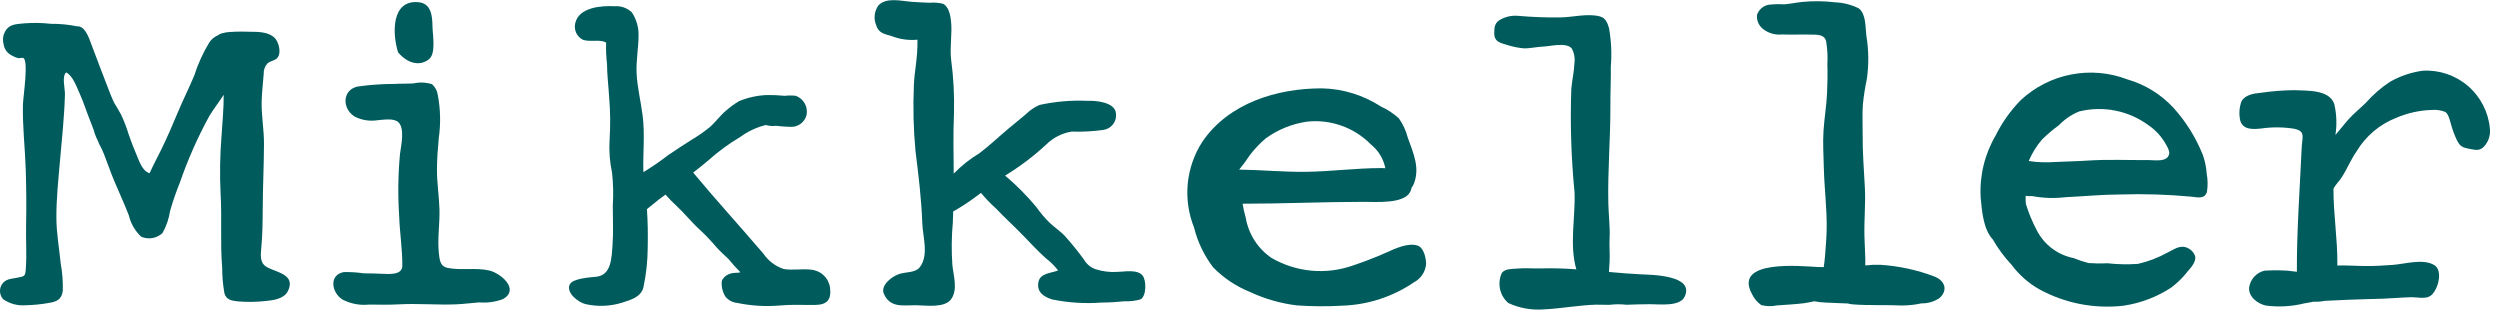 <svg width="225" height="28" viewBox="0 0 225 28" fill="none" xmlns="http://www.w3.org/2000/svg">
<g clip-path="url(#clip0)">
<path d="M24.175 24.122C23.423 23.769 23.431 23.215 23.513 22.353C23.629 21.109 23.639 19.879 23.647 18.63C23.657 16.736 23.753 14.844 23.759 12.944C23.765 11.682 23.52 10.394 23.548 9.144C23.566 8.344 23.67 7.465 23.733 6.656C23.724 6.484 23.749 6.311 23.806 6.149C23.864 5.986 23.953 5.837 24.068 5.709C24.277 5.514 24.644 5.472 24.877 5.288C25.31 4.941 25.162 4.173 24.933 3.713C24.584 3.013 23.671 2.878 22.953 2.866C22.211 2.854 21.453 2.818 20.704 2.878C20.447 2.89 20.193 2.933 19.946 3.006C19.824 3.042 19.711 3.1 19.611 3.179C19.286 3.315 19.011 3.547 18.823 3.845C18.265 4.768 17.817 5.754 17.489 6.782C17.03 7.882 16.489 8.959 16.024 10.068C15.545 11.22 15.039 12.387 14.489 13.509C14.154 14.191 13.767 14.901 13.466 15.587C12.794 15.396 12.525 14.482 12.276 13.904C12.027 13.326 11.791 12.712 11.59 12.123C11.403 11.507 11.173 10.906 10.902 10.323C10.729 9.982 10.485 9.611 10.268 9.238C10.162 9.001 10.049 8.769 9.955 8.524C9.365 6.993 8.773 5.471 8.202 3.938C8.05 3.529 7.666 2.297 6.936 2.369C6.165 2.211 5.378 2.136 4.591 2.144C3.791 2.053 2.983 2.039 2.18 2.102C1.632 2.166 0.964 2.146 0.601 2.622C0.451 2.81 0.348 3.031 0.299 3.267C0.251 3.502 0.26 3.746 0.324 3.978C0.352 4.187 0.429 4.386 0.55 4.558C0.671 4.73 0.831 4.871 1.018 4.969C1.208 5.084 1.412 5.172 1.626 5.232C1.742 5.25 1.995 5.178 2.091 5.216C2.597 5.416 2.083 8.716 2.065 9.403C2.015 11.355 2.254 13.303 2.316 15.245C2.37 16.93 2.384 18.601 2.348 20.291C2.32 21.547 2.412 22.815 2.332 24.061C2.28 24.884 2.272 24.861 1.471 25.008C0.977 25.096 0.522 25.116 0.207 25.538C0.059 25.744 -0.014 25.994 0 26.247C0.015 26.5 0.115 26.74 0.285 26.928C0.881 27.343 1.604 27.536 2.327 27.472C3.006 27.457 3.682 27.39 4.351 27.272C5.063 27.164 5.551 26.981 5.651 26.172C5.676 25.357 5.615 24.541 5.468 23.739C5.332 22.365 5.083 21.007 5.075 19.618C5.065 17.907 5.256 16.129 5.404 14.424C5.575 12.46 5.795 10.448 5.845 8.478C5.857 7.972 5.55 6.889 5.951 6.518C6.569 6.813 6.936 7.912 7.197 8.482C7.52 9.192 7.743 9.934 8.034 10.657C8.162 10.978 8.283 11.305 8.407 11.628C8.513 12.011 8.657 12.382 8.836 12.737L8.882 12.857C8.953 13.03 9.037 13.197 9.133 13.357C9.211 13.524 9.287 13.69 9.354 13.857C9.669 14.657 9.946 15.492 10.283 16.29C10.718 17.323 11.19 18.33 11.593 19.375C11.767 20.11 12.151 20.778 12.698 21.299C13.015 21.439 13.367 21.484 13.71 21.426C14.052 21.369 14.37 21.212 14.624 20.976C14.97 20.361 15.201 19.689 15.306 18.992C15.554 18.12 15.85 17.263 16.191 16.424C16.904 14.363 17.788 12.366 18.833 10.452C19.2 9.846 19.7 9.202 20.133 8.532C20.139 9.776 20.011 11.082 19.933 12.292C19.798 14.002 19.771 15.72 19.853 17.434C19.985 19.653 19.809 21.868 19.995 24.046C19.993 24.829 20.06 25.611 20.195 26.383C20.36 27.003 20.869 27.069 21.475 27.131C22.277 27.193 23.083 27.181 23.882 27.093C24.594 27.031 25.569 26.902 25.918 26.186C26.6 24.782 25.048 24.533 24.175 24.122Z" fill="#005B5D"/>
<path d="M35.831 4.72C36.852 5.894 37.944 5.88 38.618 5.32C39.25 4.792 38.941 3.171 38.925 2.405C38.907 1.44 38.825 0.299 37.651 0.196C35.189 -0.019 35.307 3.073 35.831 4.72Z" fill="#005B5D"/>
<path d="M44.023 24.341C42.807 24.066 41.471 24.359 40.267 24.108C39.647 23.98 39.567 23.452 39.503 22.842C39.351 21.488 39.593 20.15 39.551 18.792C39.513 17.614 39.32 16.421 39.326 15.251C39.332 14.29 39.4 13.375 39.491 12.422C39.675 11.133 39.645 9.823 39.401 8.544C39.352 8.168 39.166 7.824 38.879 7.577C38.344 7.408 37.775 7.384 37.228 7.505C36.666 7.543 36.097 7.517 35.528 7.553C34.415 7.553 33.304 7.63 32.202 7.784C30.808 8.075 30.758 9.75 31.911 10.49C32.552 10.816 33.28 10.931 33.991 10.819C34.517 10.777 35.425 10.619 35.841 10.988C36.465 11.55 36.09 13.129 36.001 13.843C35.827 15.705 35.802 17.577 35.925 19.443C35.973 20.928 36.22 22.443 36.21 23.915C36.21 24.774 35.024 24.669 34.354 24.639C33.804 24.615 33.277 24.601 32.731 24.599C32.14 24.514 31.543 24.476 30.946 24.487C29.584 24.726 29.829 26.335 30.822 26.959C31.56 27.342 32.395 27.5 33.222 27.412C34.122 27.42 34.985 27.442 35.886 27.392C37.591 27.298 39.307 27.456 41.014 27.392C41.72 27.366 42.414 27.268 43.125 27.215C43.857 27.277 44.594 27.174 45.282 26.915C46.807 26.022 45.038 24.572 44.023 24.341Z" fill="#005B5D"/>
<path d="M72.985 24.27C72.173 24.17 71.324 24.35 70.523 24.208C69.784 23.96 69.146 23.477 68.707 22.832C66.617 20.382 64.44 18.007 62.384 15.532C62.87 15.155 63.353 14.78 63.818 14.376C64.683 13.604 65.62 12.919 66.618 12.33C67.307 11.823 68.088 11.457 68.918 11.251C69.222 11.338 69.54 11.362 69.853 11.323C70.289 11.377 70.728 11.408 71.167 11.417C71.492 11.428 71.811 11.328 72.071 11.132C72.331 10.935 72.515 10.656 72.593 10.34C72.66 9.986 72.6 9.62 72.424 9.306C72.247 8.993 71.966 8.751 71.63 8.623C71.298 8.585 70.962 8.585 70.63 8.623C70.091 8.572 69.549 8.548 69.007 8.553C68.15 8.59 67.306 8.776 66.513 9.103C66.098 9.35 65.707 9.635 65.345 9.954C64.811 10.397 64.412 10.983 63.882 11.439C63.399 11.837 62.886 12.197 62.347 12.516C61.595 12.981 60.881 13.463 60.126 13.97C59.414 14.518 58.672 15.027 57.905 15.495C57.851 13.804 58.053 12.125 57.841 10.429C57.681 9.159 57.354 7.855 57.293 6.575C57.243 5.456 57.46 4.346 57.47 3.241C57.496 2.488 57.286 1.746 56.87 1.118C56.666 0.921 56.423 0.77 56.156 0.674C55.889 0.578 55.605 0.54 55.323 0.562C54.131 0.498 52.073 0.642 51.766 2.113C51.703 2.391 51.733 2.682 51.849 2.942C51.966 3.202 52.164 3.417 52.414 3.555C53.036 3.836 54.027 3.487 54.551 3.84C54.529 4.482 54.556 5.124 54.631 5.762C54.637 6.762 54.767 7.762 54.824 8.767C54.931 10.031 54.945 11.301 54.864 12.567C54.801 13.565 54.875 14.568 55.085 15.546C55.193 16.53 55.215 17.521 55.151 18.509C55.151 19.677 55.213 20.862 55.129 22.03C55.045 23.198 55.029 24.75 53.687 24.903C53.129 24.967 51.542 25.041 51.274 25.609C50.921 26.359 52.074 27.22 52.684 27.366C53.776 27.616 54.914 27.573 55.984 27.242C56.776 26.985 57.707 26.734 57.912 25.842C58.164 24.655 58.292 23.446 58.295 22.233C58.319 21.12 58.303 19.962 58.223 18.822C58.602 18.541 58.979 18.196 59.266 17.977C59.473 17.821 59.685 17.668 59.896 17.514C60.202 17.866 60.527 18.2 60.871 18.514C61.615 19.204 62.239 20.005 62.994 20.685C63.525 21.182 64.025 21.71 64.494 22.266C64.819 22.635 65.214 22.972 65.567 23.315C65.901 23.728 66.256 24.124 66.631 24.5C66.404 24.594 66.049 24.508 65.744 24.626C65.573 24.671 65.415 24.752 65.28 24.865C65.144 24.978 65.036 25.12 64.962 25.28C64.912 25.772 65.024 26.267 65.283 26.688C65.413 26.852 65.574 26.987 65.758 27.086C65.942 27.185 66.144 27.246 66.352 27.264C67.616 27.527 68.912 27.604 70.198 27.493C71.261 27.393 72.282 27.457 73.35 27.445C74.418 27.433 74.834 27 74.706 25.9C74.647 25.473 74.445 25.079 74.132 24.782C73.819 24.486 73.415 24.305 72.985 24.27V24.27Z" fill="#005B5D"/>
<path d="M102.843 24.812C102.364 24.204 101.192 24.463 100.582 24.469C99.906 24.516 99.227 24.433 98.582 24.224C98.165 24.071 97.812 23.78 97.582 23.399C97.068 22.689 96.519 22.004 95.937 21.349C95.51 20.849 94.912 20.478 94.446 20.029C94.007 19.596 93.609 19.123 93.258 18.617C92.408 17.599 91.472 16.658 90.458 15.804C91.782 14.998 93.021 14.062 94.158 13.009C94.781 12.389 95.583 11.981 96.451 11.843C97.41 11.874 98.37 11.823 99.32 11.691C99.666 11.637 99.976 11.45 100.185 11.17C100.394 10.889 100.484 10.537 100.435 10.191C100.335 9.178 98.605 9.041 97.835 9.074C96.399 9.013 94.96 9.137 93.556 9.445C93.09 9.647 92.668 9.936 92.31 10.296C91.79 10.737 91.261 11.155 90.739 11.596C89.88 12.316 89.06 13.096 88.159 13.783C87.307 14.294 86.526 14.914 85.834 15.627C85.818 13.789 85.782 11.952 85.86 10.127C85.9 8.54 85.814 6.953 85.603 5.38C85.463 4.196 85.723 3.011 85.587 1.845C85.529 1.331 85.36 0.563 84.865 0.336C84.477 0.242 84.075 0.212 83.677 0.248C83.107 0.222 82.531 0.204 81.966 0.158C81.095 0.088 79.735 -0.269 79.047 0.501C78.873 0.749 78.763 1.036 78.726 1.337C78.69 1.638 78.729 1.944 78.84 2.226C79.057 2.972 79.562 3.051 80.248 3.249C80.986 3.537 81.782 3.648 82.571 3.572C82.601 5.297 82.271 6.547 82.25 7.683C82.164 9.648 82.211 11.616 82.392 13.575C82.663 15.736 82.93 17.928 83.008 20.105C83.05 21.305 83.618 22.98 82.775 24.057C82.392 24.545 81.565 24.472 81.002 24.637C80.29 24.837 79.202 25.688 79.554 26.459C80.136 27.749 81.315 27.459 82.429 27.47C83.316 27.48 84.997 27.751 85.597 26.932C86.233 26.067 85.806 24.793 85.713 23.849C85.625 22.571 85.639 21.288 85.755 20.013C85.775 19.686 85.775 19.357 85.789 19.028C86.375 18.7 86.943 18.34 87.489 17.949C87.75 17.749 88.027 17.56 88.289 17.359C88.7 17.86 89.15 18.328 89.635 18.759C90.435 19.606 91.302 20.386 92.111 21.225C92.761 21.901 93.411 22.601 94.105 23.225C94.526 23.547 94.904 23.921 95.23 24.338C94.62 24.589 93.619 24.569 93.461 25.377C93.284 26.272 93.924 26.717 94.713 26.954C96.18 27.251 97.682 27.344 99.175 27.229C99.865 27.229 100.545 27.177 101.233 27.113C101.713 27.134 102.194 27.075 102.655 26.94C103.192 26.636 103.176 25.235 102.843 24.812Z" fill="#005B5D"/>
<path d="M127.571 22.098C126.736 21.819 125.525 22.387 124.8 22.716C123.8 23.169 122.762 23.555 121.727 23.908C120.532 24.324 119.26 24.477 118 24.357C116.74 24.236 115.521 23.844 114.427 23.208C113.818 22.791 113.3 22.255 112.902 21.633C112.505 21.011 112.237 20.315 112.114 19.587C111.995 19.175 111.902 18.758 111.833 18.335C115.484 18.335 119.121 18.166 122.777 18.166C123.85 18.166 126.364 18.366 126.92 17.266C126.978 17.142 127.021 17.011 127.048 16.877C127.098 16.822 127.142 16.761 127.178 16.696C127.866 15.196 127.204 13.796 126.697 12.379C126.539 11.758 126.268 11.172 125.897 10.65C125.422 10.217 124.882 9.862 124.297 9.597C122.703 8.556 120.848 7.986 118.945 7.952C114.931 7.952 110.581 9.272 108.208 12.761C107.476 13.895 107.027 15.187 106.898 16.531C106.769 17.874 106.964 19.229 107.466 20.481C107.788 21.776 108.371 22.993 109.179 24.056C110.117 25.016 111.244 25.771 112.489 26.273C113.823 26.897 115.248 27.306 116.71 27.485C118.086 27.583 119.468 27.591 120.845 27.509C123.136 27.427 125.358 26.699 127.253 25.409C127.564 25.247 127.829 25.007 128.021 24.713C128.214 24.42 128.328 24.082 128.353 23.732C128.329 23.213 128.158 22.292 127.571 22.098ZM112.503 13.939C112.922 13.392 113.399 12.892 113.925 12.448C115.023 11.653 116.298 11.139 117.64 10.948C118.687 10.835 119.745 10.96 120.737 11.313C121.729 11.665 122.628 12.237 123.368 12.986C124.046 13.527 124.511 14.289 124.682 15.139C124.564 15.133 124.445 15.127 124.341 15.127C122.054 15.127 119.787 15.436 117.506 15.464C115.506 15.488 113.528 15.289 111.524 15.264C111.875 14.841 112.201 14.398 112.502 13.938L112.503 13.939Z" fill="#005B5D"/>
<path d="M140.44 1.568C139.162 1.584 137.883 1.536 136.61 1.424C136.045 1.376 135.479 1.505 134.989 1.791C134.534 2.052 134.479 2.459 134.481 2.979C134.481 3.663 134.856 3.822 135.502 4.002C136.027 4.18 136.57 4.297 137.121 4.351C137.679 4.373 138.295 4.215 138.866 4.193C139.536 4.169 140.942 3.786 141.448 4.349C141.669 4.728 141.759 5.169 141.705 5.605C141.679 6.405 141.49 7.19 141.418 7.988C141.308 11.091 141.404 14.198 141.707 17.288C141.801 19.547 141.224 22.019 141.869 24.239C140.822 24.158 139.772 24.13 138.723 24.155C137.979 24.181 137.232 24.101 136.49 24.175C136.057 24.217 135.471 24.175 135.17 24.554C134.957 25.008 134.898 25.519 135.002 26.01C135.106 26.501 135.368 26.944 135.748 27.272C136.748 27.735 137.85 27.932 138.948 27.844C140.517 27.77 142.08 27.465 143.658 27.421L144.872 27.435C145.373 27.37 145.88 27.368 146.381 27.429C147.081 27.393 147.791 27.389 148.494 27.379C149.282 27.367 151.168 27.63 151.612 26.713C152.563 24.743 148.591 24.735 147.612 24.687C146.671 24.641 145.736 24.561 144.805 24.476C144.821 24.163 144.851 23.848 144.863 23.567C144.899 22.867 144.827 22.167 144.863 21.467C144.917 20.392 144.773 19.354 144.749 18.283C144.685 15.356 144.949 12.419 144.936 9.483C144.928 8.311 144.992 7.138 144.974 5.968C145.068 4.822 145.014 3.669 144.814 2.537C144.668 2.037 144.499 1.616 143.993 1.478C142.888 1.183 141.56 1.552 140.44 1.568Z" fill="#005B5D"/>
<path d="M165.15 0.208C164.174 0.09 163.189 0.079 162.211 0.174C161.667 0.226 161.111 0.349 160.58 0.391C160.113 0.362 159.645 0.374 159.18 0.427C158.941 0.471 158.717 0.579 158.533 0.738C158.349 0.898 158.211 1.103 158.133 1.334C158.107 1.573 158.142 1.815 158.234 2.036C158.327 2.258 158.475 2.453 158.663 2.602C159.15 2.989 159.77 3.168 160.388 3.102C161.251 3.136 162.107 3.092 162.96 3.114C163.546 3.13 164.178 3.07 164.35 3.708C164.466 4.39 164.504 5.083 164.464 5.774C164.492 6.643 164.474 7.519 164.434 8.39C164.384 9.515 164.193 10.621 164.117 11.744C164.041 12.867 164.117 13.925 164.143 15.044C164.185 16.944 164.443 18.838 164.398 20.744C164.378 21.516 164.31 22.277 164.252 23.049C164.228 23.378 164.182 23.709 164.136 24.04C163.955 24.04 163.775 24.04 163.596 24.03C162.109 23.956 155.954 23.318 157.684 26.474C157.869 26.868 158.154 27.206 158.511 27.455C158.969 27.576 159.448 27.587 159.911 27.489C160.74 27.429 161.544 27.389 162.361 27.289C162.668 27.249 162.969 27.181 163.272 27.116C163.652 27.187 164.036 27.227 164.422 27.236C165.03 27.276 165.656 27.28 166.276 27.31C166.44 27.351 166.607 27.38 166.776 27.396C168.249 27.506 169.715 27.426 171.186 27.496C171.776 27.493 172.363 27.428 172.939 27.301C173.523 27.316 174.096 27.143 174.574 26.808C175.374 26.064 174.987 25.213 174.066 24.874C172.512 24.287 170.879 23.936 169.221 23.831C168.772 23.817 168.323 23.837 167.877 23.889C167.877 23.674 167.877 23.462 167.877 23.269C167.859 22.587 167.815 21.903 167.799 21.223C167.763 19.777 167.915 18.344 167.839 16.896C167.753 15.296 167.624 13.664 167.639 12.059C167.645 11.142 167.593 10.269 167.663 9.359C167.741 8.602 167.86 7.85 168.018 7.106C168.204 5.799 168.187 4.47 167.966 3.168C167.88 2.448 167.95 1.282 167.306 0.763C166.636 0.424 165.9 0.235 165.15 0.208V0.208Z" fill="#005B5D"/>
<path d="M182.327 18.35C182.305 18.108 182.299 17.865 182.309 17.622C182.498 17.656 182.691 17.664 182.883 17.646C183.883 17.835 184.906 17.869 185.916 17.746C187.563 17.668 189.182 17.509 190.829 17.503C192.974 17.436 195.122 17.503 197.259 17.703C197.827 17.771 198.433 17.928 198.629 17.256C198.711 16.716 198.703 16.166 198.603 15.629C198.565 15.044 198.445 14.467 198.244 13.916C197.626 12.379 196.744 10.962 195.638 9.729C194.509 8.501 193.065 7.607 191.463 7.145C189.848 6.527 188.092 6.375 186.395 6.706C184.698 7.037 183.128 7.838 181.863 9.017C180.953 9.946 180.196 11.012 179.618 12.177C178.621 13.87 178.148 15.82 178.26 17.782C178.37 18.924 178.487 20.641 179.353 21.55C179.82 22.367 180.382 23.127 181.027 23.813C181.699 24.721 182.553 25.478 183.535 26.036C185.847 27.298 188.493 27.814 191.11 27.515C192.645 27.288 194.112 26.731 195.41 25.882C195.979 25.454 196.487 24.951 196.921 24.387C197.221 24.05 197.657 23.55 197.567 23.059C197.497 22.867 197.384 22.694 197.236 22.553C197.088 22.413 196.909 22.308 196.714 22.249C196.122 22.07 195.585 22.494 195.085 22.726C194.246 23.193 193.344 23.539 192.407 23.751C191.485 23.813 190.559 23.793 189.64 23.691C189.085 23.722 188.529 23.716 187.975 23.675C187.515 23.558 187.064 23.409 186.625 23.228C185.917 23.088 185.25 22.789 184.674 22.354C184.099 21.918 183.63 21.357 183.304 20.713C182.904 19.958 182.577 19.167 182.327 18.35V18.35ZM183.769 12.572C184.244 12.099 184.756 11.664 185.3 11.272C185.812 10.734 186.434 10.311 187.122 10.032C188.194 9.766 189.312 9.74 190.395 9.958C191.478 10.175 192.5 10.629 193.387 11.288C193.925 11.654 194.385 12.123 194.739 12.67C194.881 12.899 195.277 13.513 195.233 13.808C195.111 14.625 193.957 14.408 193.413 14.408C191.567 14.418 189.696 14.332 187.86 14.454C186.883 14.52 185.906 14.53 184.913 14.582C184.358 14.617 183.802 14.613 183.248 14.572C183.079 14.558 182.829 14.512 182.586 14.49C182.88 13.794 183.28 13.147 183.77 12.572H183.769Z" fill="#005B5D"/>
<path d="M218.035 6.366C216.996 6.508 215.994 6.849 215.084 7.371C214.288 7.897 213.566 8.526 212.937 9.243C212.405 9.763 211.837 10.216 211.346 10.764C210.963 11.189 210.588 11.695 210.188 12.148C210.331 11.226 210.297 10.284 210.088 9.375C209.657 8.037 207.606 8.175 206.471 8.115C205.462 8.126 204.454 8.206 203.456 8.354C202.868 8.402 202.044 8.533 201.733 9.122C201.525 9.689 201.49 10.304 201.633 10.891C201.908 11.709 202.793 11.637 203.507 11.565C204.487 11.424 205.482 11.431 206.46 11.585C207.531 11.802 207.196 12.327 207.152 13.276C206.986 16.987 206.703 20.745 206.719 24.46L205.88 24.36C205.188 24.316 204.494 24.316 203.802 24.36C203.449 24.444 203.129 24.632 202.883 24.899C202.638 25.166 202.478 25.501 202.424 25.86C202.33 26.689 203.182 27.341 203.924 27.499C205.089 27.652 206.272 27.584 207.411 27.299C207.676 27.253 207.979 27.199 208.286 27.142V27.154C208.606 27.165 208.927 27.139 209.241 27.076C209.963 27.048 210.683 27.008 211.406 26.976C212.429 26.93 213.454 26.918 214.475 26.882C215.316 26.852 216.154 26.772 216.993 26.748C217.507 26.734 218.207 26.927 218.674 26.668C219.39 26.268 219.926 24.377 219.101 23.868C218.09 23.238 216.427 23.768 215.335 23.842C214.545 23.898 213.746 23.95 212.952 23.942C212.137 23.942 211.223 23.868 210.362 23.896V23.748C210.38 21.483 210.001 19.232 210.011 16.971C210.211 16.608 210.557 16.271 210.751 15.964C211.243 15.204 211.578 14.351 212.099 13.611C212.921 12.244 214.173 11.187 215.658 10.606C216.688 10.164 217.792 9.922 218.912 9.892C219.308 9.867 219.704 9.929 220.074 10.073C220.374 10.273 220.485 10.843 220.584 11.166C220.724 11.686 220.914 12.191 221.15 12.675C221.433 13.211 221.696 13.299 222.289 13.403C222.797 13.493 223.13 13.603 223.525 13.224C223.737 13.007 223.898 12.746 223.996 12.459C224.093 12.171 224.125 11.866 224.089 11.565C223.954 10.081 223.247 8.708 222.116 7.738C220.986 6.767 219.522 6.275 218.035 6.366V6.366Z" fill="#005B5D"/>
</g>
<defs>
<clipPath id="clip0">
<rect width="224.098" height="27.857" fill="white"/>
</clipPath>
</defs>
</svg>
